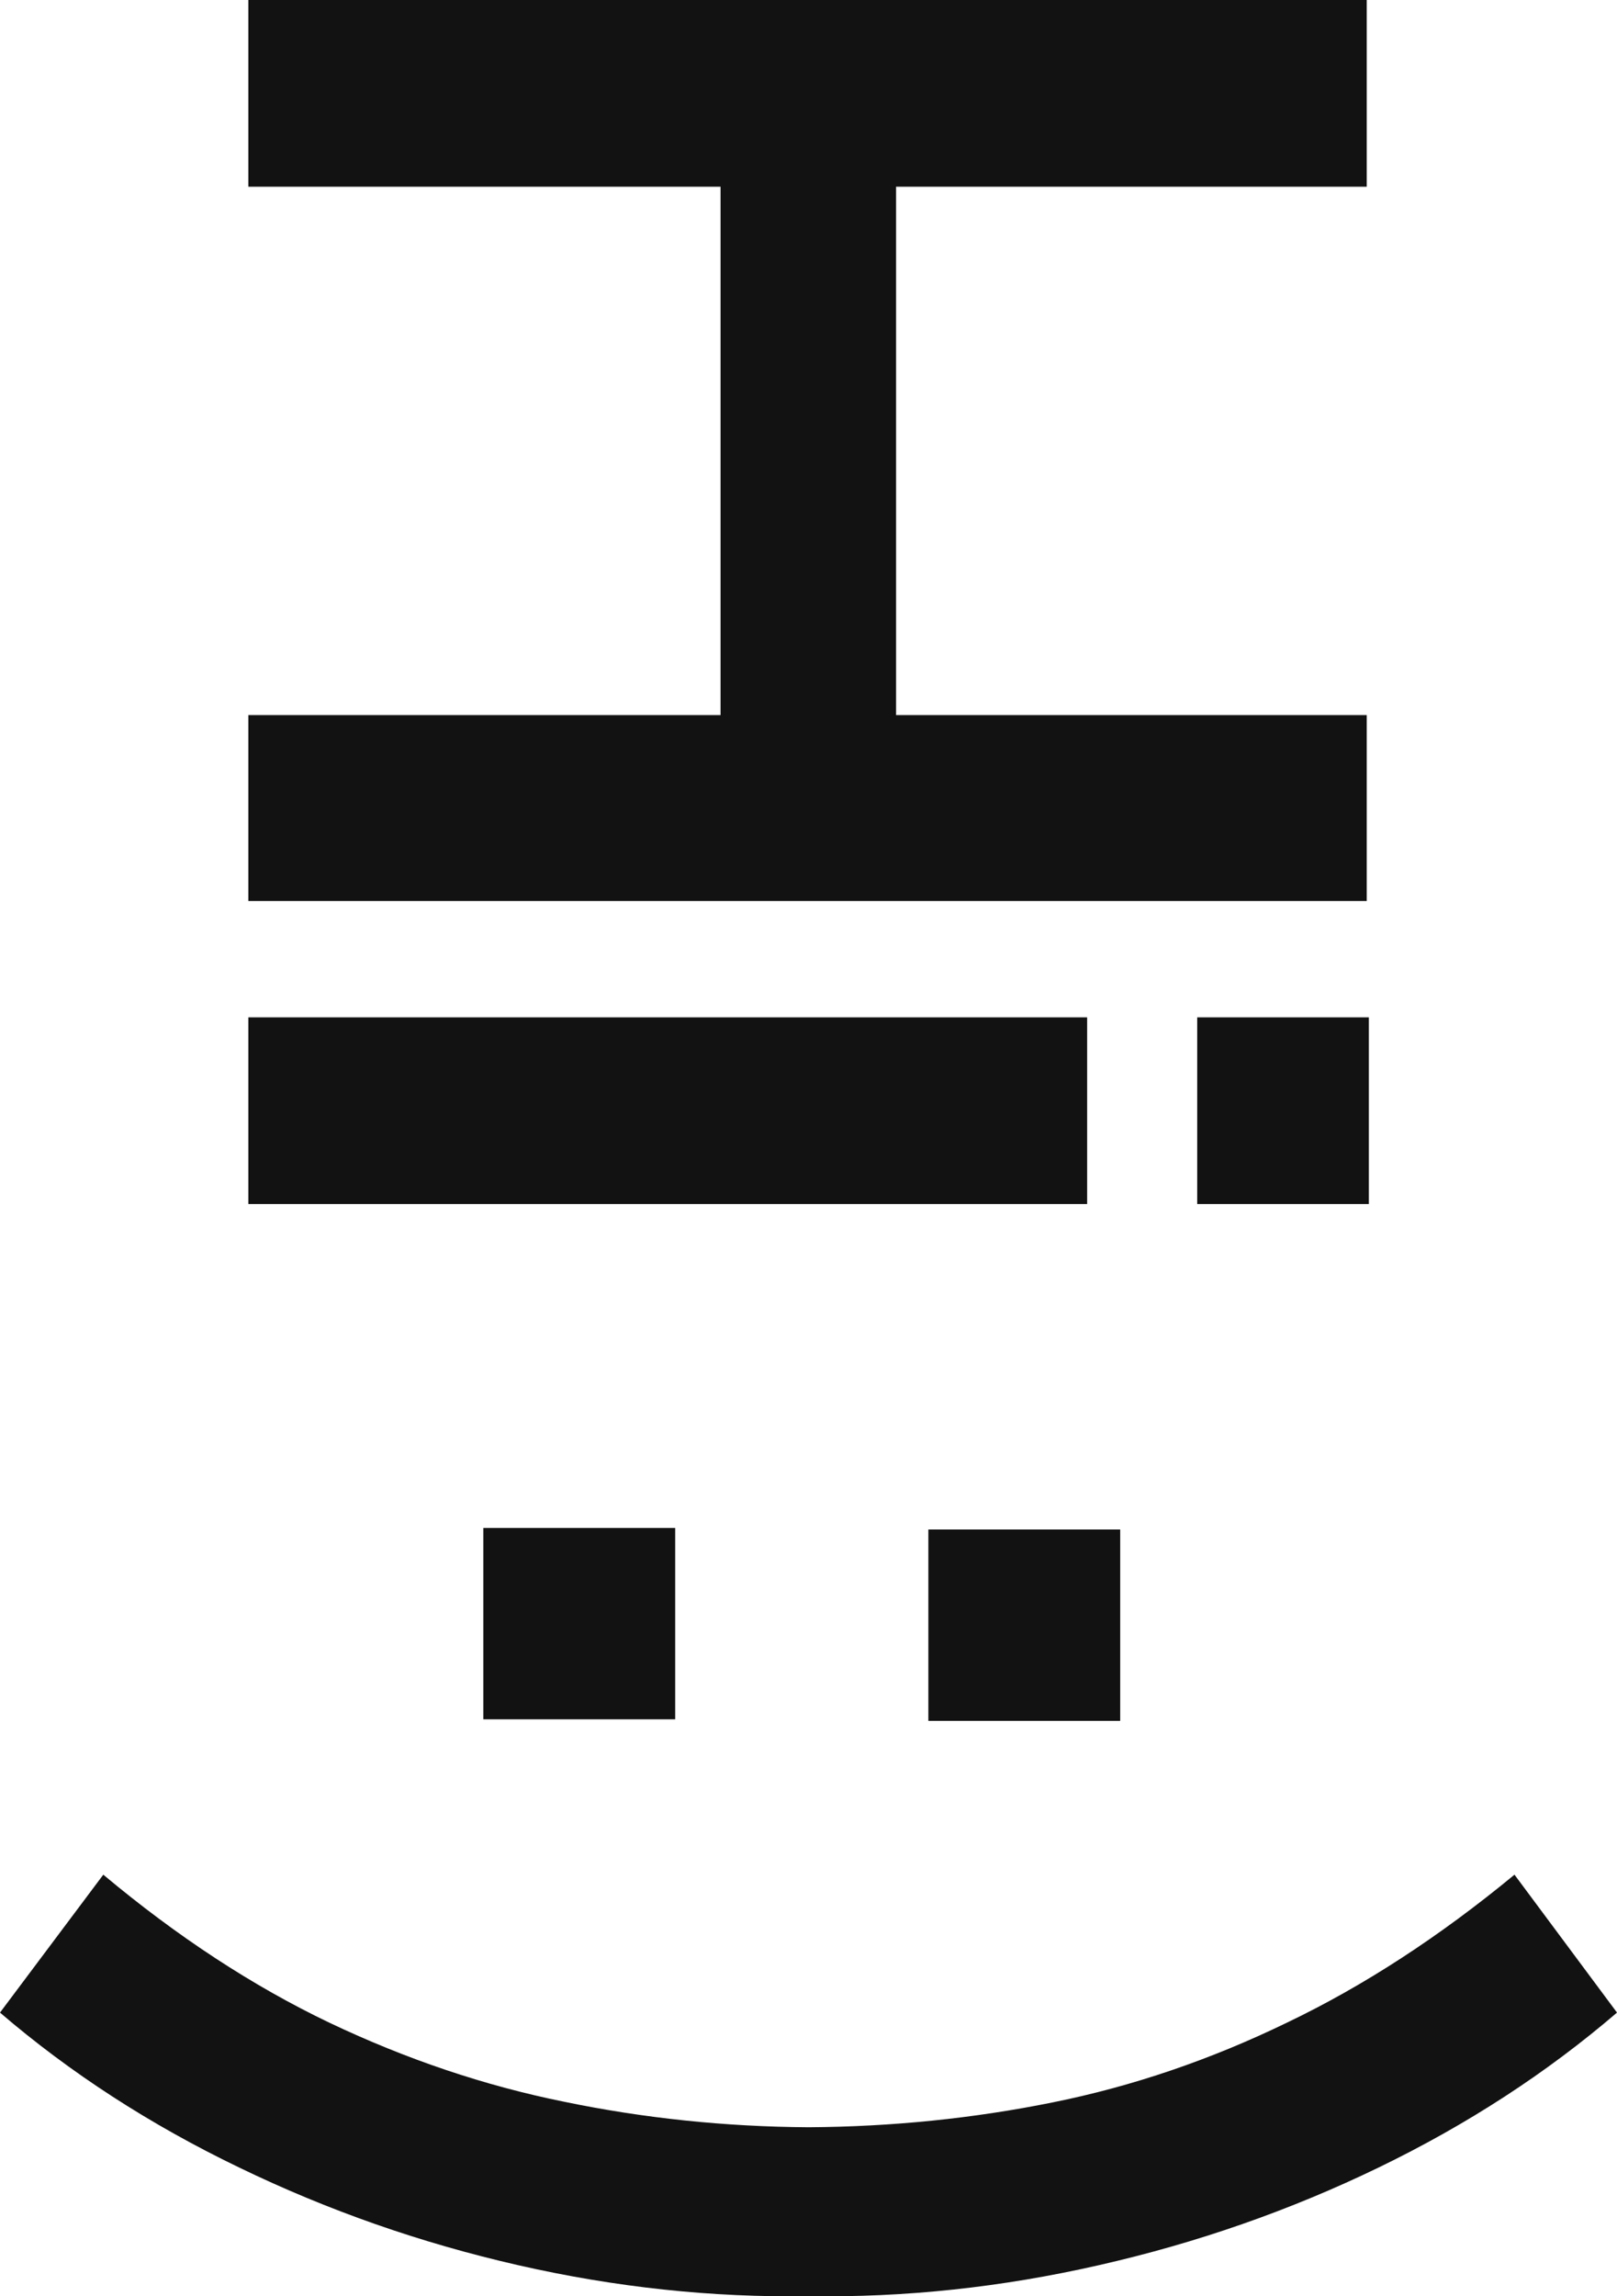 <svg width="374" height="531" viewBox="0 0 374 531" fill="none" xmlns="http://www.w3.org/2000/svg">
<path d="M57.441 1.71612e-05L316.115 2.84682e-05L316.115 43.176L207.256 43.176L207.256 165.359L316.115 165.359L316.115 208.356L57.441 208.356L57.441 165.359L166.659 165.359L166.659 43.176L57.441 43.176L57.441 1.71612e-05Z" fill="#121212"/>
<path d="M276.907 235.251L316.606 235.251L316.606 278.427L276.907 278.427L276.907 235.251ZM57.441 235.251L251.447 235.251L251.447 278.427L57.441 278.427L57.441 235.251Z" fill="#121212"/>
<path d="M111.793 353.325L156.163 353.325L156.163 397.576L111.793 397.576L111.793 353.325ZM214.724 353.684L259.094 353.684L259.094 397.935L214.724 397.935L214.724 353.684Z" fill="#121212"/>
<path d="M-5.08606e-05 465.395L23.891 433.505C41.017 447.838 58.441 459.244 76.165 467.724C94.009 476.204 112.092 482.295 130.415 485.997C148.857 489.819 167.719 491.79 187 491.909C206.281 491.79 225.083 489.879 243.405 486.177C261.848 482.474 279.931 476.323 297.655 467.724C315.379 459.244 332.923 447.838 350.288 433.505L374 465.395C357.713 479.369 339.33 491.312 318.852 501.225C298.374 511.139 276.817 518.663 254.183 523.799C231.669 528.935 209.275 531.323 187 530.965C164.725 531.323 142.331 528.935 119.816 523.799C97.302 518.663 75.806 511.139 55.328 501.225C34.729 491.312 16.287 479.369 -5.08606e-05 465.395Z" fill="#121212"/>
</svg>
